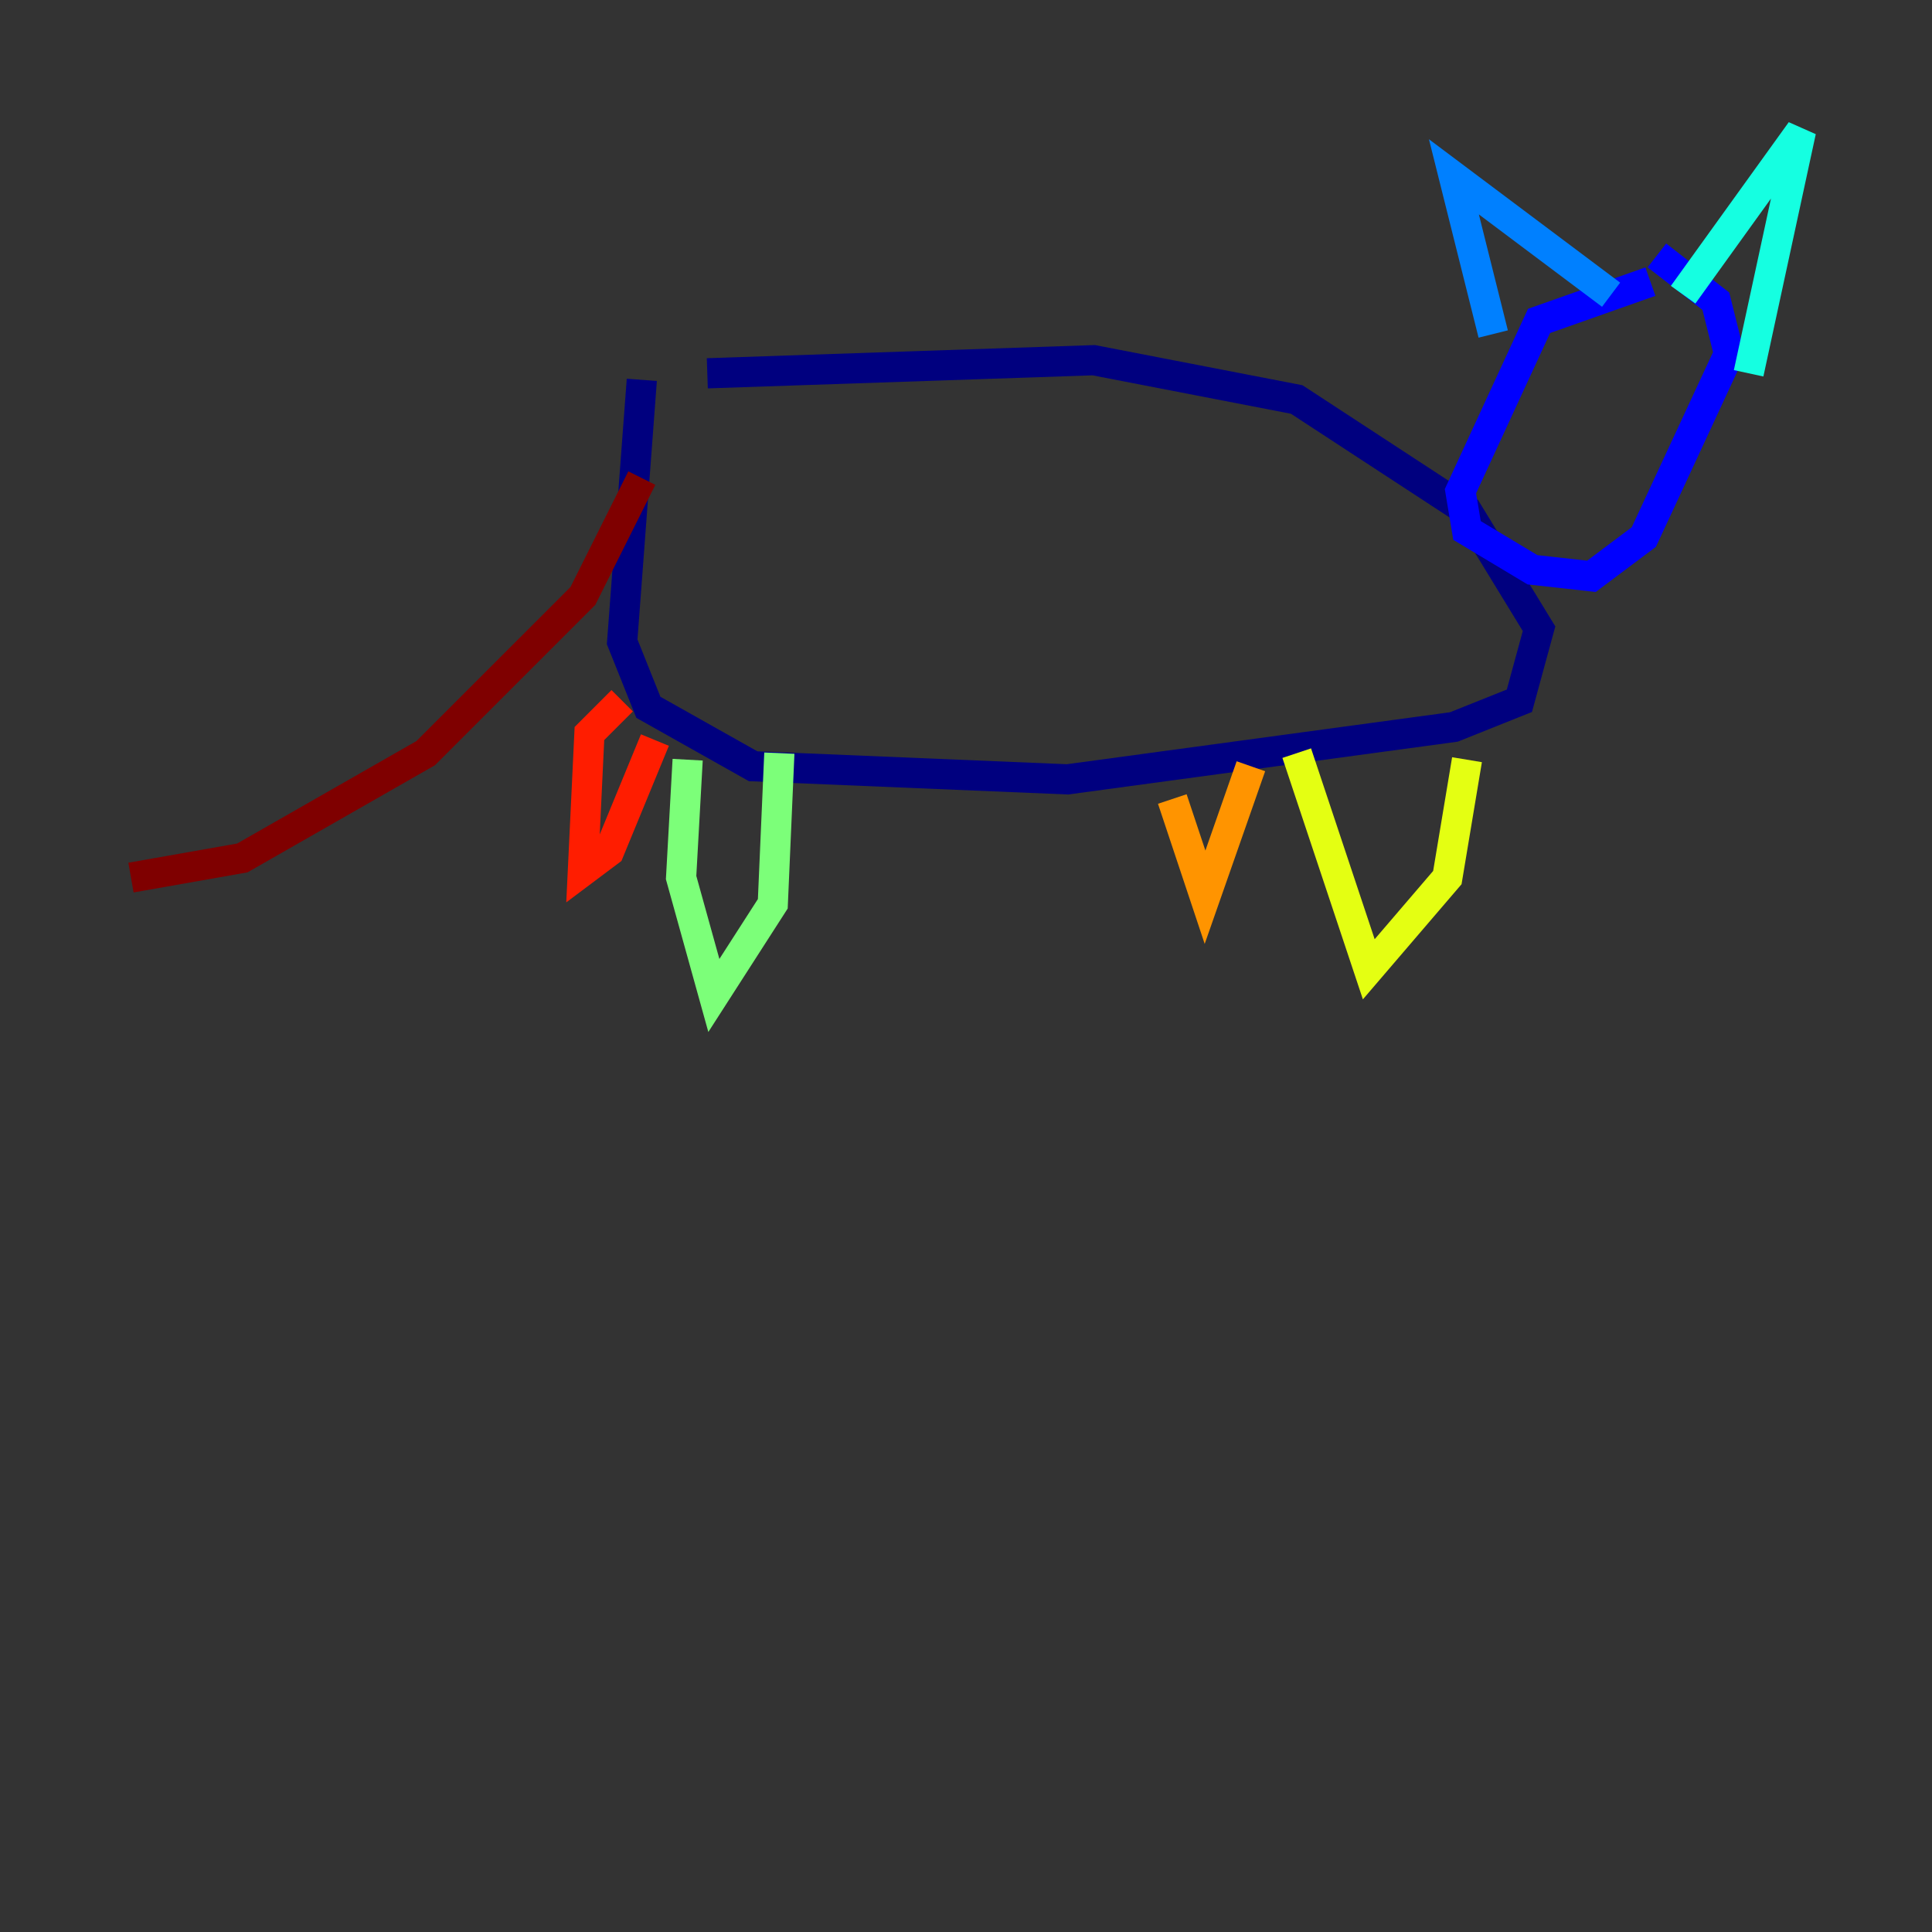 <?xml version="1.0" encoding="utf-8" ?>
<svg baseProfile="tiny" height="128" version="1.2" viewBox="0,0,128,128" width="128" xmlns="http://www.w3.org/2000/svg" xmlns:ev="http://www.w3.org/2001/xml-events" xmlns:xlink="http://www.w3.org/1999/xlink"><rect x="0" y="0" width="128" height="128" fill="#333333" stroke="none"/><defs /><polyline fill="none" points="42.522,25.166 41.22,42.522 42.956,46.861 49.898,50.766 70.725,51.634 96.325,48.163 100.664,46.427 101.966,41.654 97.193,33.844 85.912,26.468 72.461,23.864 46.861,24.732" stroke="#00007f" stroke-width="2" /><polyline fill="none" points="109.342,18.658 101.966,21.261 96.759,32.542 97.193,35.146 101.532,37.749 105.437,38.183 108.909,35.58 114.549,23.43 113.681,19.959 109.776,16.922" stroke="#0000ff" stroke-width="2" /><polyline fill="none" points="98.929,22.129 96.325,11.715 106.739,19.525" stroke="#0080ff" stroke-width="2" /><polyline fill="none" points="111.512,19.525 119.322,8.678 115.851,24.732" stroke="#15ffe1" stroke-width="2" /><polyline fill="none" points="45.559,50.332 45.125,58.142 47.295,65.953 51.2,59.878 51.634,49.898" stroke="#7cff79" stroke-width="2" /><polyline fill="none" points="85.912,49.898 90.685,64.217 95.891,58.142 97.193,50.332" stroke="#e4ff12" stroke-width="2" /><polyline fill="none" points="77.668,52.936 79.837,59.444 82.875,50.766" stroke="#ff9400" stroke-width="2" /><polyline fill="none" points="41.22,46.427 39.051,48.597 38.617,57.709 40.352,56.407 43.39,49.031" stroke="#ff1d00" stroke-width="2" /><polyline fill="none" points="42.522,31.675 38.617,39.485 28.203,49.898 16.054,56.841 8.678,58.142" stroke="#7f0000" stroke-width="2" /></svg>